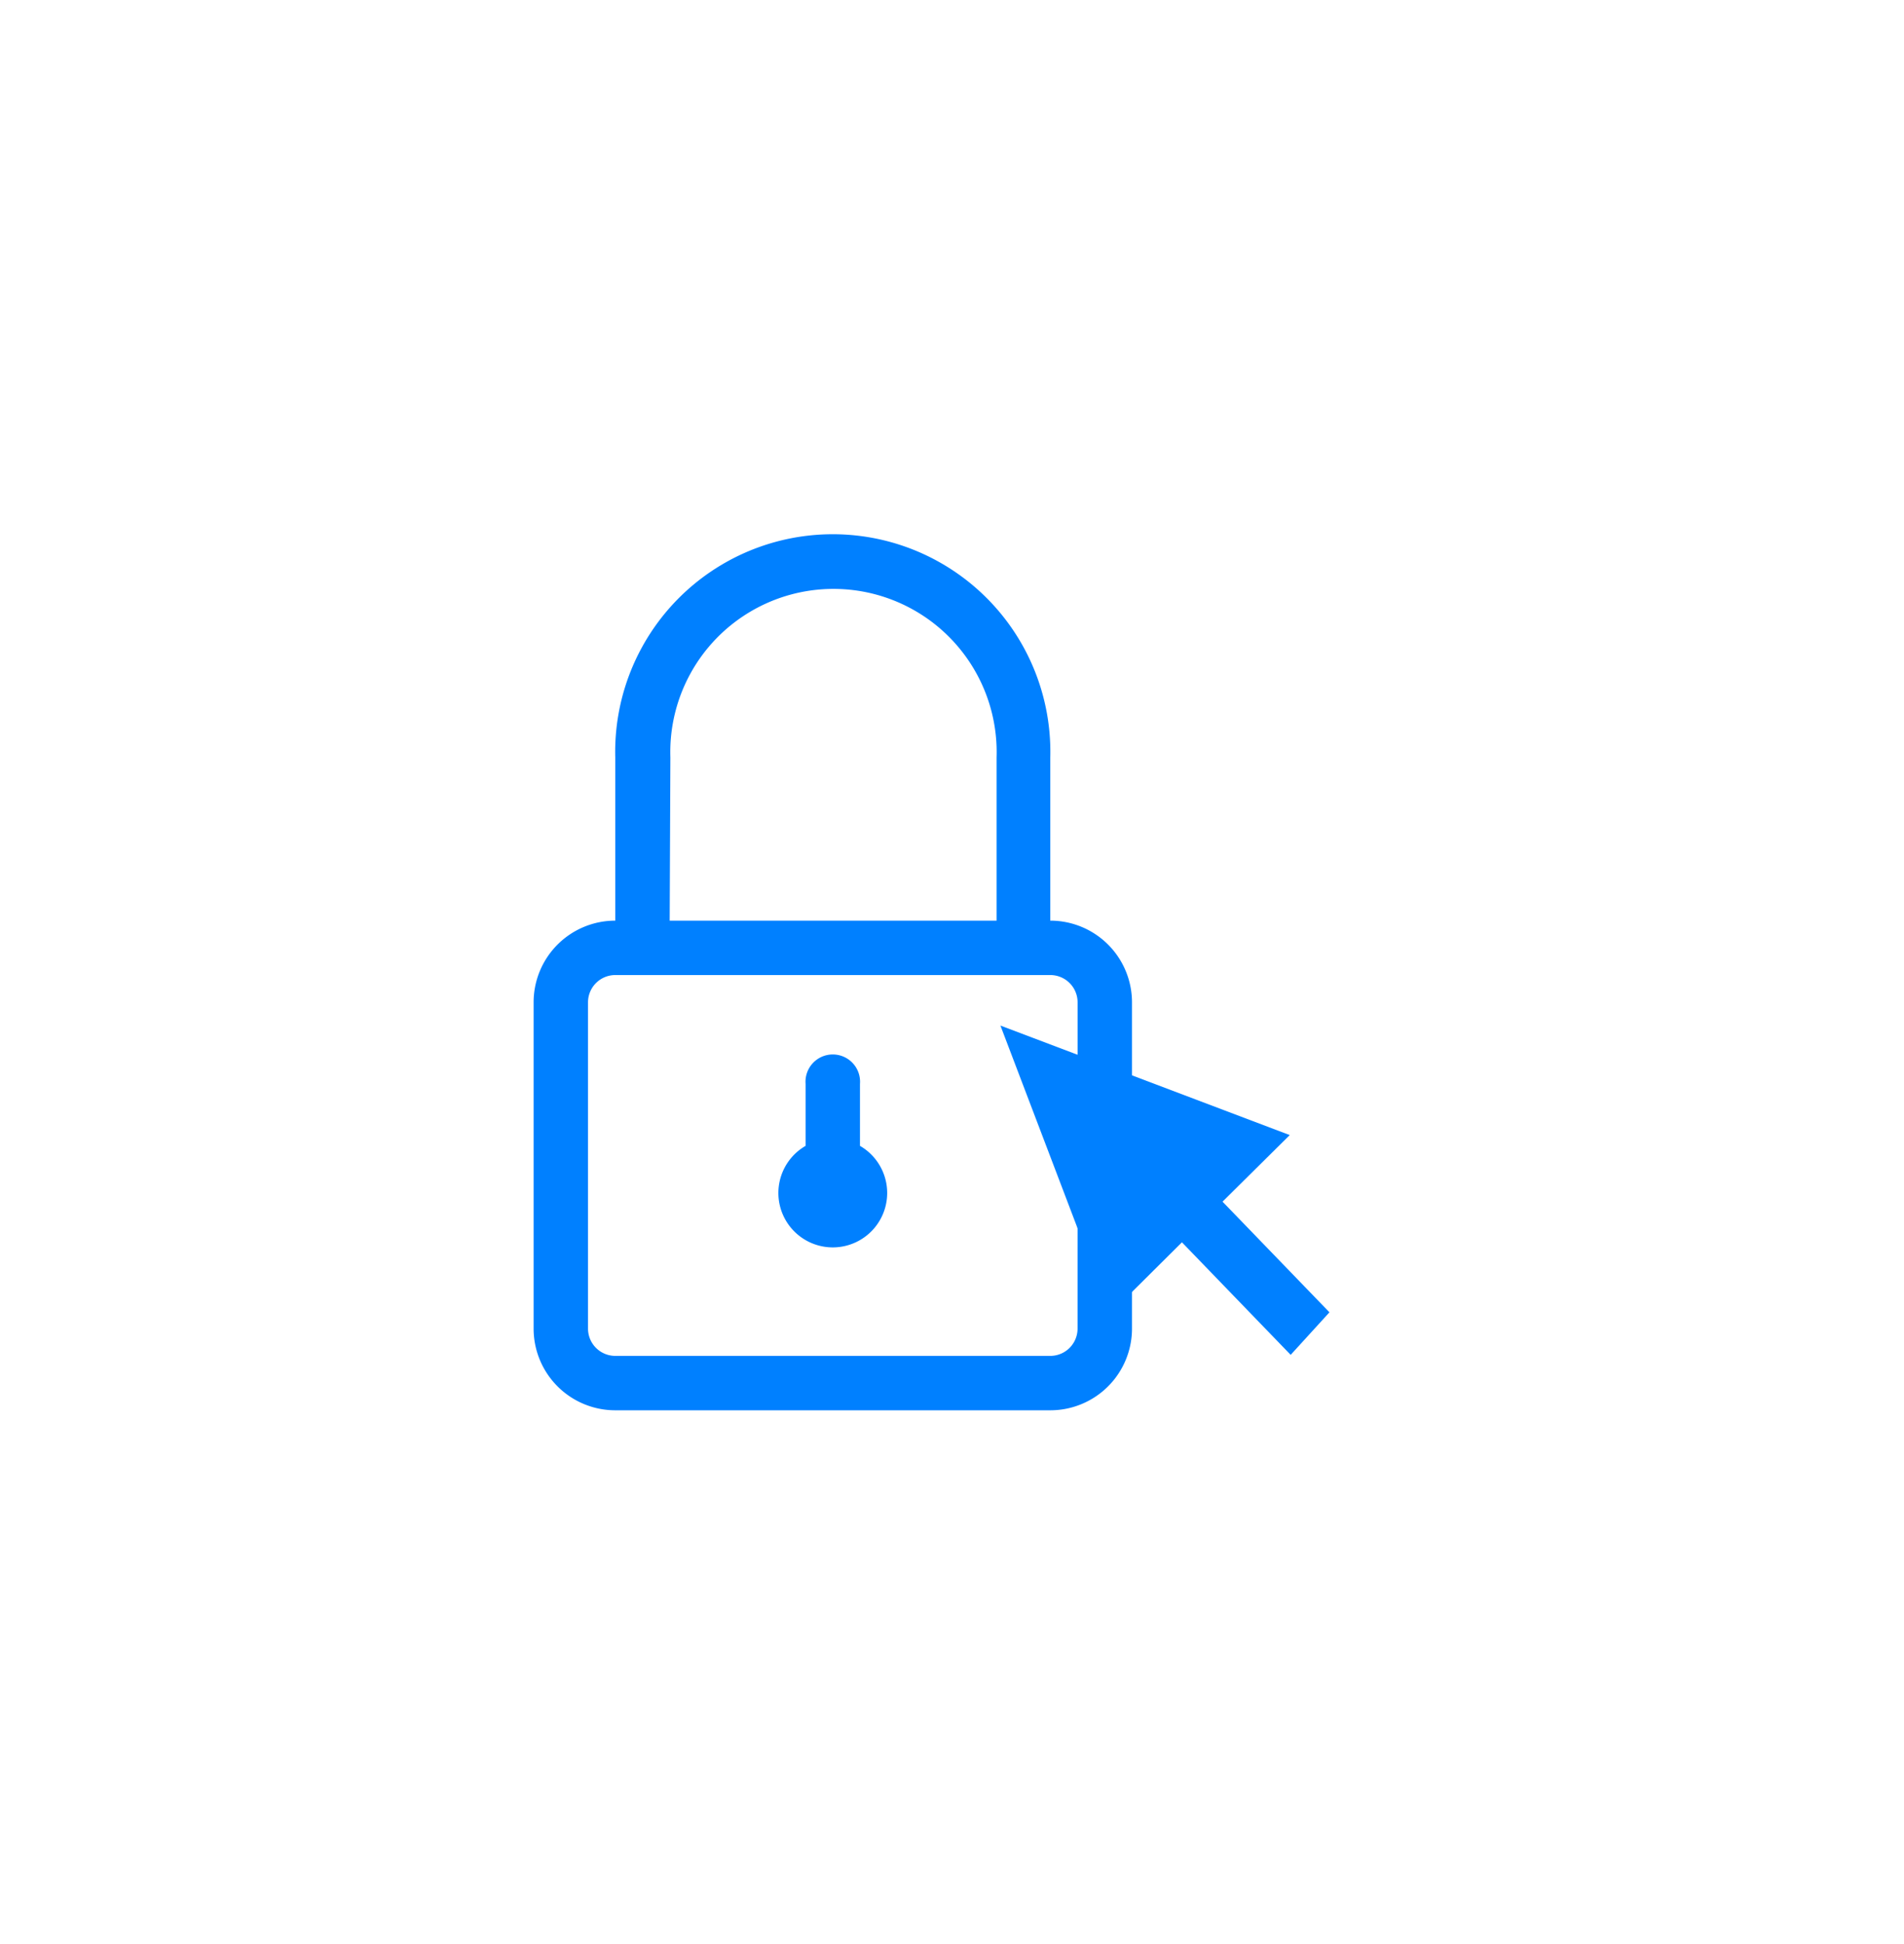 <svg xmlns="http://www.w3.org/2000/svg" xmlns:xlink="http://www.w3.org/1999/xlink" width="187.327" height="191.23" viewBox="0 0 187.327 191.23">
  <defs>
    <style>
      .cls-1 {
        fill: #0080ff;
      }

      .cls-2 {
        filter: url(#Caminho_21);
      }

      .cls-3 {
        filter: url(#Caminho_18);
      }
    </style>
    <filter id="Caminho_18" x="0" y="0" width="163.869" height="191.23" filterUnits="userSpaceOnUse">
      <feOffset input="SourceAlpha"/>
      <feGaussianBlur stdDeviation="17.5" result="blur"/>
      <feFlood flood-color="#0080ff" flood-opacity="0.302"/>
      <feComposite operator="in" in2="blur"/>
      <feComposite in="SourceGraphic"/>
    </filter>
    <filter id="Caminho_21" x="46.48" y="40.198" width="140.847" height="151.032" filterUnits="userSpaceOnUse">
      <feOffset input="SourceAlpha"/>
      <feGaussianBlur stdDeviation="17.5" result="blur-2"/>
      <feFlood flood-color="#0080ff" flood-opacity="0.302"/>
      <feComposite operator="in" in2="blur-2"/>
      <feComposite in="SourceGraphic"/>
    </filter>
  </defs>
  <g id="Cadeado" transform="translate(52.5 52.5)">
    <g id="Camada_2" data-name="Camada 2" transform="translate(0 0)">
      <g id="Layer_1" data-name="Layer 1" transform="translate(0 0)">
        <g id="Padlock">
          <g class="cls-3" transform="matrix(1, 0, 0, 1, -52.5, -52.5)">
            <path id="Caminho_18-2" data-name="Caminho 18" class="cls-1" d="M50.833,37.71V21.655a21.407,21.407,0,1,0-42.8,0V37.71A8.036,8.036,0,0,0,0,45.729v32.11a8.036,8.036,0,0,0,8.036,8.036h42.8a8.036,8.036,0,0,0,8.036-8.036V45.729a8.036,8.036,0,0,0-8.036-8.019ZM13.456,21.655a16.055,16.055,0,1,1,32.093,0V37.71H13.388ZM53.517,77.839a2.684,2.684,0,0,1-2.684,2.684H8.036a2.684,2.684,0,0,1-2.684-2.684V45.729a2.684,2.684,0,0,1,2.684-2.667h42.8a2.684,2.684,0,0,1,2.684,2.667ZM32.11,59.864v-6.1a2.684,2.684,0,1,0-5.352,0v6.1a5.352,5.352,0,1,0,5.352,0Z" transform="translate(52.5 52.85)"/>
          </g>
        </g>
      </g>
    </g>
    <g id="Camada_2-2" data-name="Camada 2" transform="translate(46.48 48.381) rotate(-21)">
      <g id="Layer_1-2" data-name="Layer 1" transform="translate(0 0)">
        <g class="cls-2" transform="matrix(0.93, 0.36, -0.36, 0.93, -56.25, -129.65)">
          <path id="Caminho_21-2" data-name="Caminho 21" class="cls-1" d="M0,0V30.413l9.131-4.062,6.076,14.191,5.069-2.56L14.3,24.03l8.533-3.78Z" transform="translate(98.98 100.88) rotate(-21)"/>
        </g>
      </g>
    </g>
  </g>
</svg>
